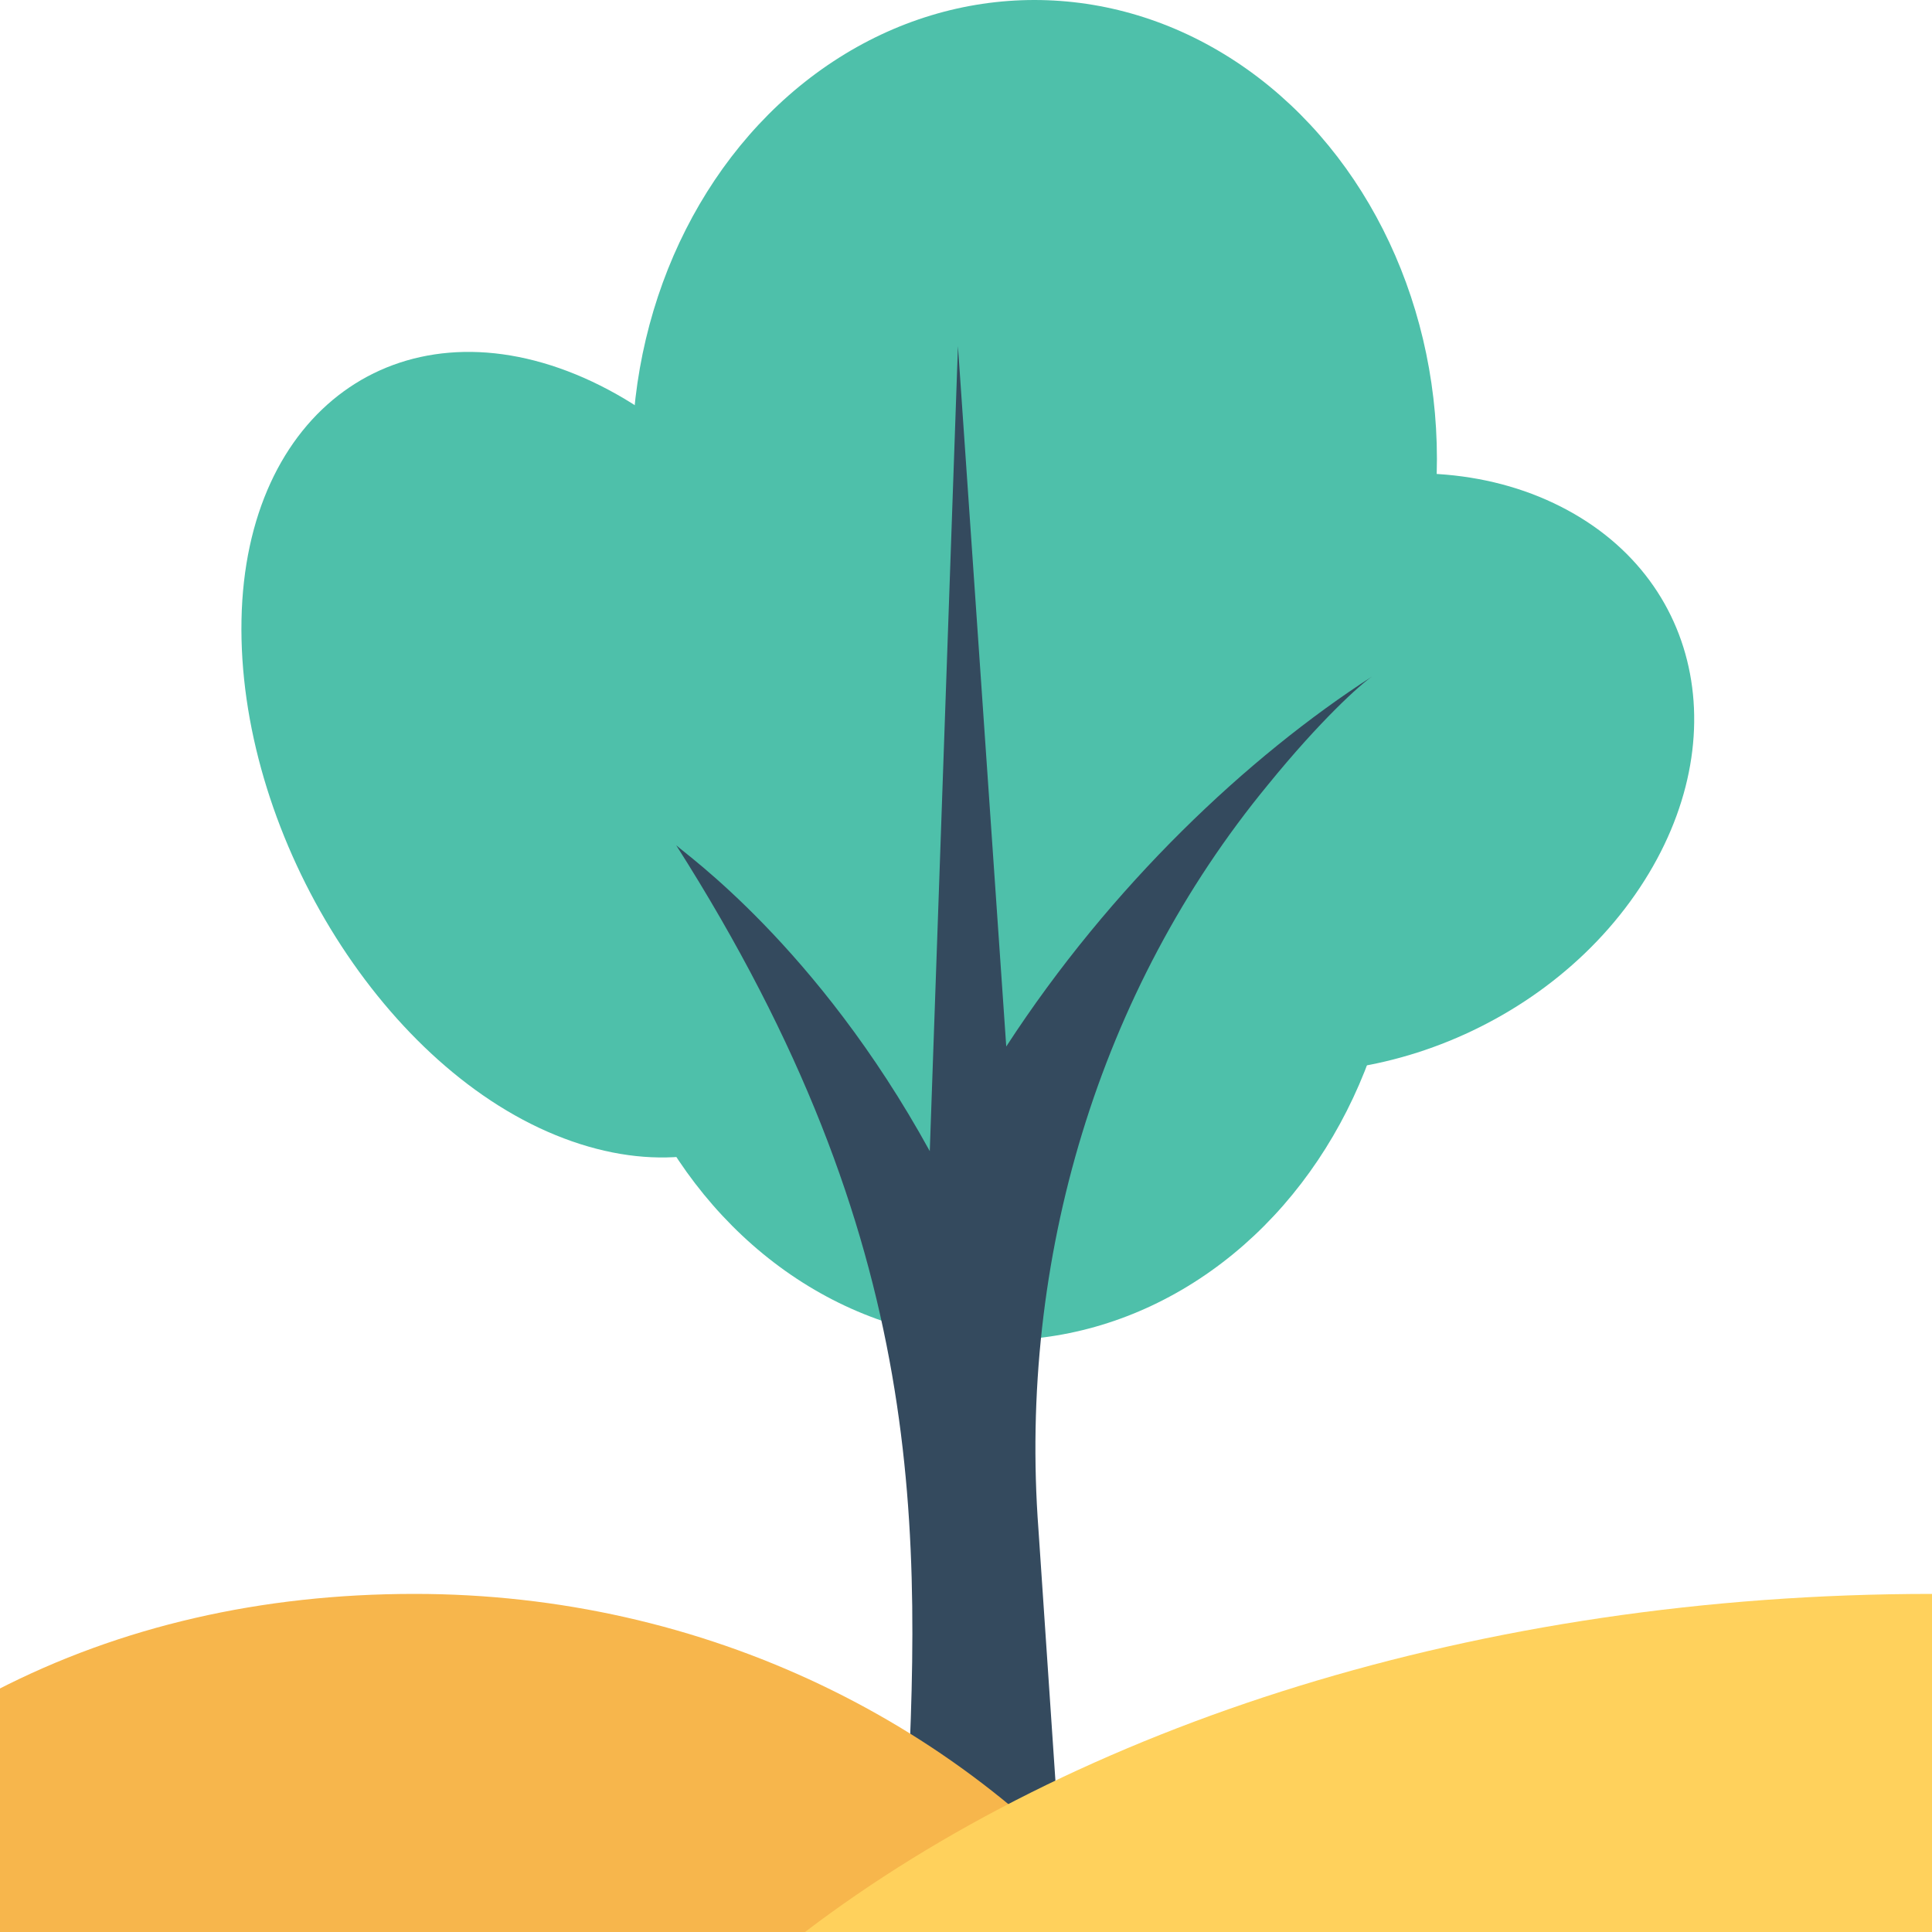 <?xml version="1.0" encoding="utf-8"?>
<!-- Generator: Adobe Illustrator 18.0.0, SVG Export Plug-In . SVG Version: 6.00 Build 0)  -->
<!DOCTYPE svg PUBLIC "-//W3C//DTD SVG 1.1//EN" "http://www.w3.org/Graphics/SVG/1.1/DTD/svg11.dtd">
<svg version="1.1" id="Layer_1" xmlns="http://www.w3.org/2000/svg" xmlns:xlink="http://www.w3.org/1999/xlink" x="0px" y="0px"
	 viewBox="0 0 48 48" enable-background="new 0 0 48 48" xml:space="preserve">
<g>
	<g>
		<g>
			<g>
				<ellipse fill="#4EC0AA" cx="25.7" cy="11.4" rx="10" ry="11.4"/>
				<ellipse fill="#4EC0AA" cx="24.8" cy="21.9" rx="10" ry="11.4"/>
				<path fill="#4EC0AA" d="M38.6,12.5c3.8,1.8,4.6,6.2,1.9,9.9s-8,5.3-11.8,3.5s-4.6-6.2-1.9-9.9S34.8,10.7,38.6,12.5z"/>
				<path fill="#4EC0AA" d="M22.1,22.1c-0.2,5.2-3.9,7.9-8.3,6.1S5.9,20.6,6,15.4s3.9-7.9,8.3-6.1S22.3,16.9,22.1,22.1z"/>
			</g>
			<g>
				<g>
					<path fill="#344A5E" d="M25.8,38l0.5,7.4l-3.8,0.1c0.4-7.5,0.6-14.6-5.7-24.5c0.2,0.2,3.5,2.5,6.3,7.6l0.7-20l1.2,17.4
						c2.6-4,6-7.2,9.1-9.2c-0.3,0.2-1.3,1.1-2.6,2.7C27.3,24.6,25.3,31.3,25.8,38z"/>
				</g>
			</g>
		</g>
		<path fill="#F7B64C" d="M28.2,48c-4.2-5.2-10.7-8.4-17.9-8.4C6.5,39.6,3,40.4-0.1,42v6H28.2z"/>
		<path fill="#FFD15C" d="M48.1,48v-8.4c0,0,0,0-0.1,0c-11.3,0-21.3,3.3-28,8.4H48.1z"/>
	</g>
</g>
</svg>
